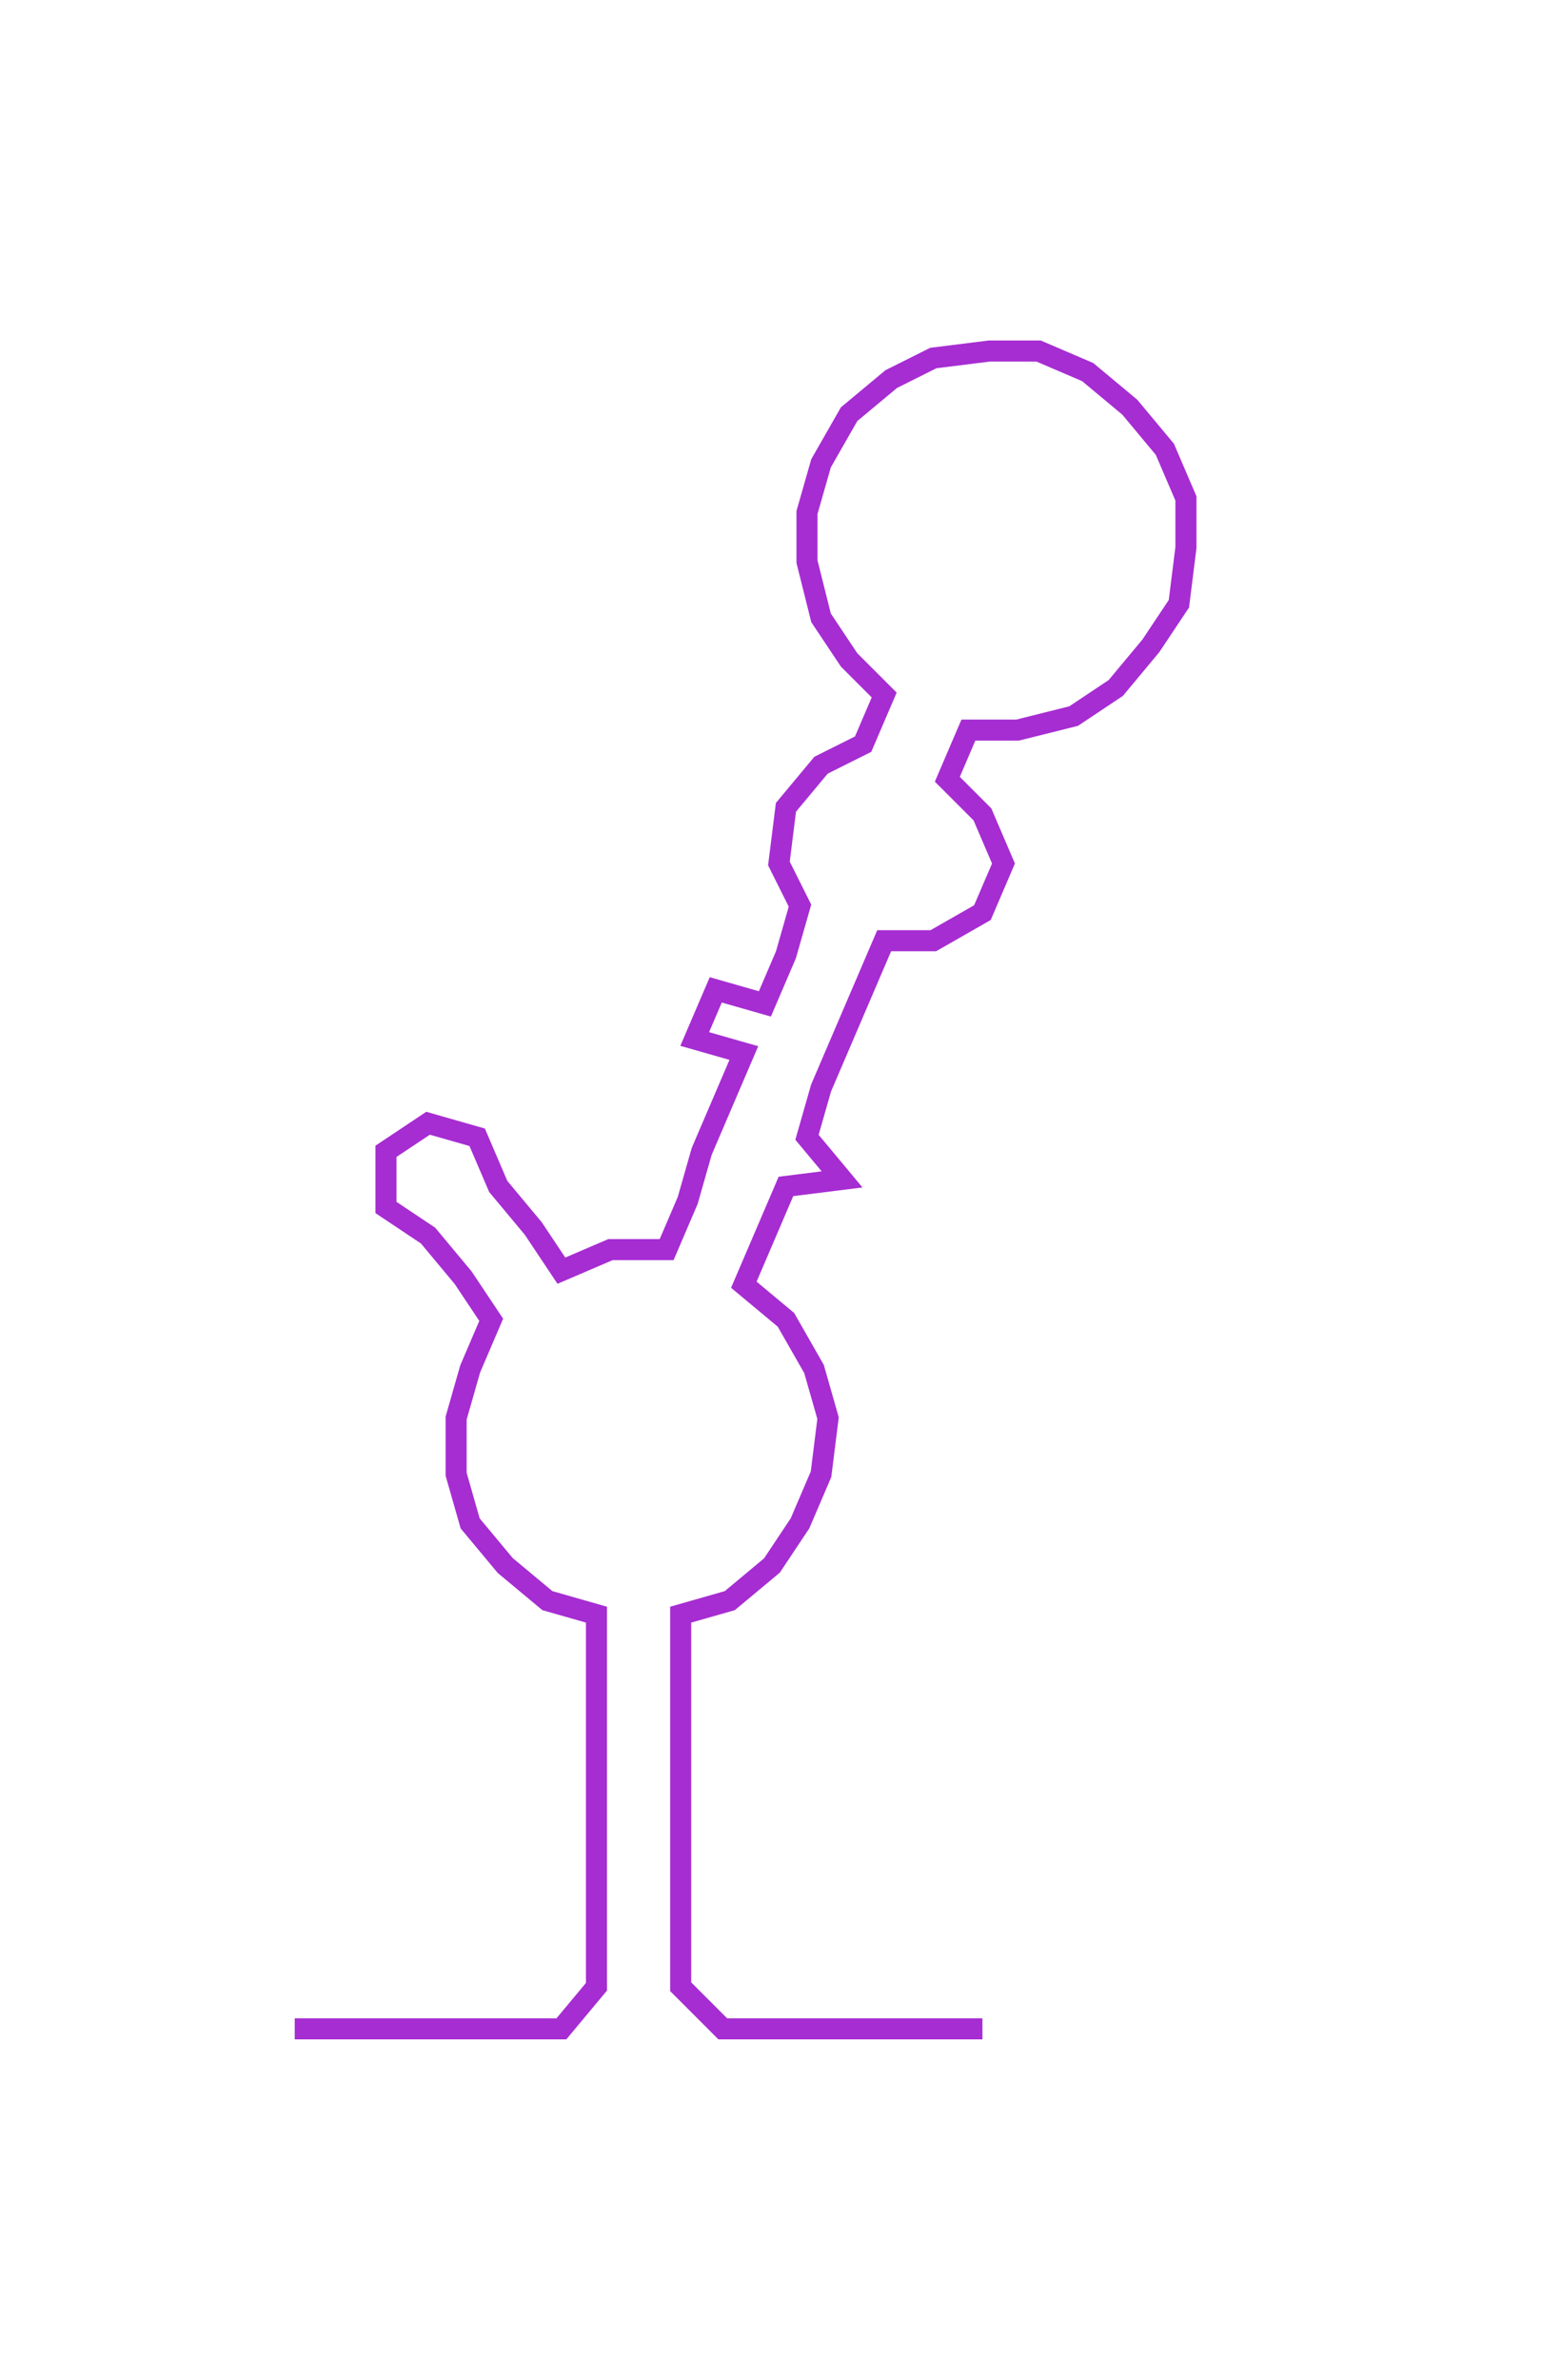 <ns0:svg xmlns:ns0="http://www.w3.org/2000/svg" width="194.457px" height="300px" viewBox="0 0 219.742 339.008"><ns0:path style="stroke:#a62dd2;stroke-width:3px;fill:none;" d="M42 289 L42 289 L50 289 L57 289 L65 289 L72 289 L80 289 L85 283 L85 276 L85 268 L85 261 L85 253 L85 245 L85 238 L85 230 L78 228 L72 223 L67 217 L65 210 L65 202 L67 195 L70 188 L66 182 L61 176 L55 172 L55 164 L61 160 L68 162 L71 169 L76 175 L80 181 L87 178 L95 178 L98 171 L100 164 L103 157 L106 150 L99 148 L102 141 L109 143 L112 136 L114 129 L111 123 L112 115 L117 109 L123 106 L126 99 L121 94 L117 88 L115 80 L115 73 L117 66 L121 59 L127 54 L133 51 L141 50 L148 50 L155 53 L161 58 L166 64 L169 71 L169 78 L168 86 L164 92 L159 98 L153 102 L145 104 L138 104 L135 111 L140 116 L143 123 L140 130 L133 134 L126 134 L123 141 L120 148 L117 155 L115 162 L120 168 L112 169 L109 176 L106 183 L112 188 L116 195 L118 202 L117 210 L114 217 L110 223 L104 228 L97 230 L97 238 L97 245 L97 253 L97 261 L97 268 L97 276 L97 283 L103 289 L110 289 L118 289 L125 289 L133 289 L140 289" /></ns0:svg>